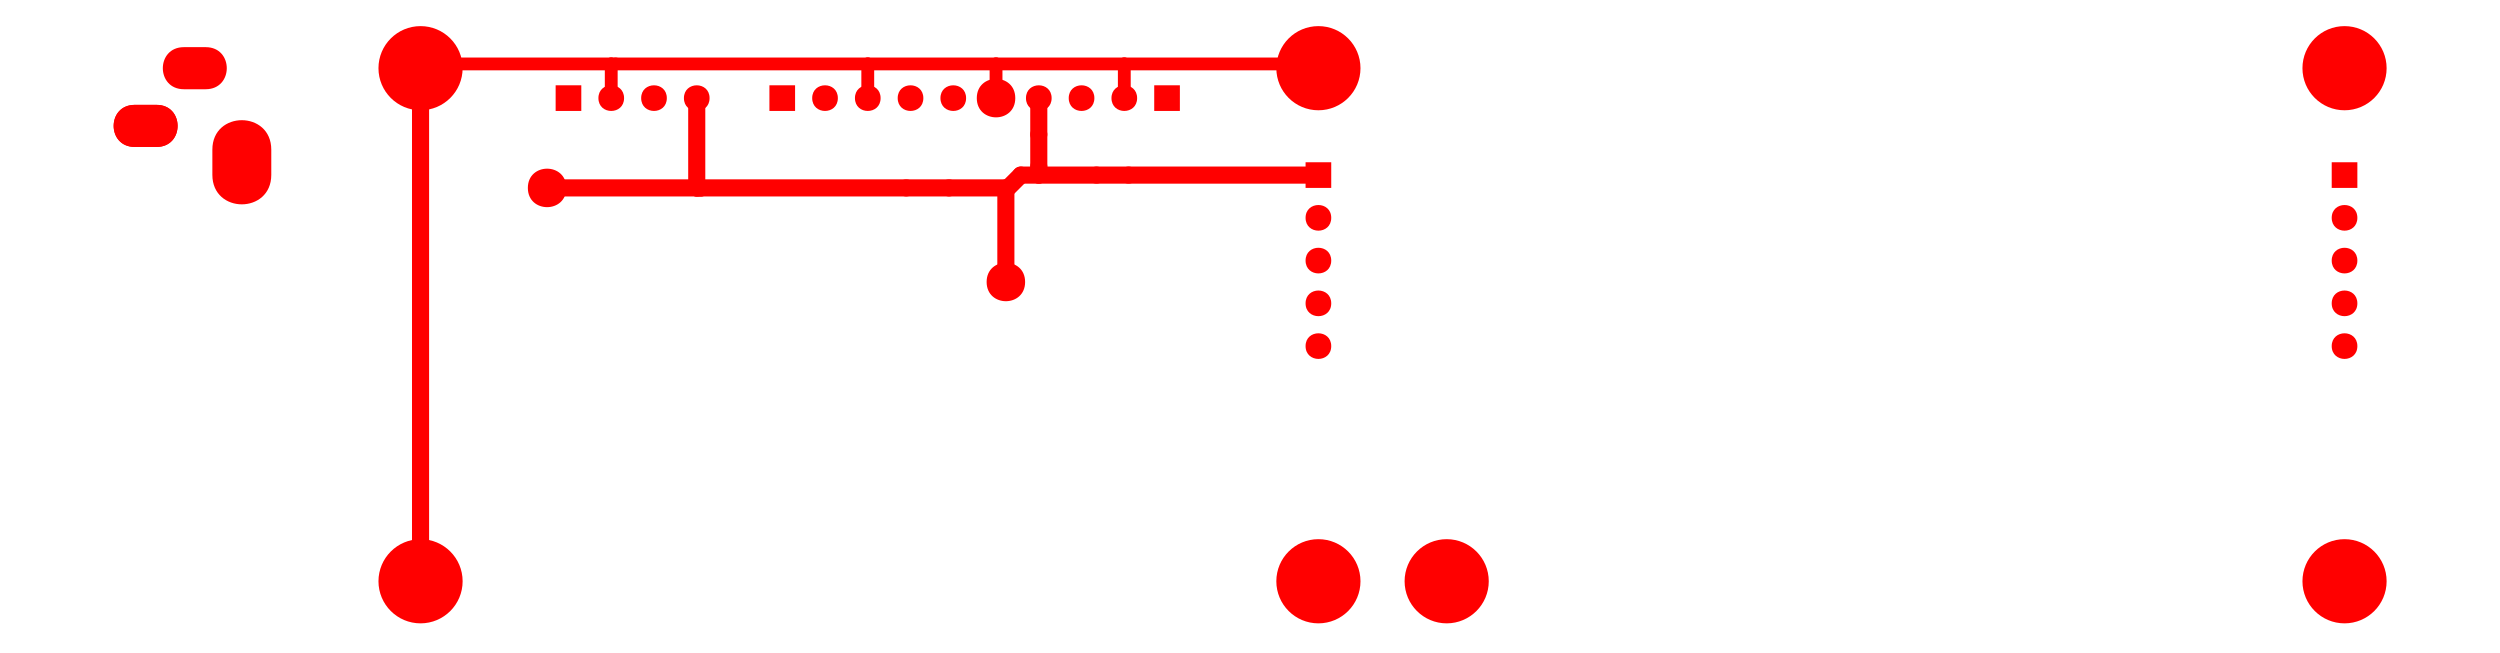 <?xml version="1.0" encoding="UTF-8"?>
<svg xmlns="http://www.w3.org/2000/svg" xmlns:xlink="http://www.w3.org/1999/xlink" width="421pt" height="110pt" viewBox="0 0 421 110" version="1.1">
<g id="surface33746">
<path style=" stroke:none;fill-rule:evenodd;fill:rgb(100%,0%,0%);fill-opacity:1;" d="M 93.57 18.684 L 97.891 18.684 L 97.891 14.363 L 93.57 14.363 Z M 93.57 18.684 "/>
<path style=" stroke:none;fill-rule:evenodd;fill:rgb(100%,0%,0%);fill-opacity:1;" d="M 105.094 16.523 C 105.094 13.645 100.773 13.645 100.773 16.523 C 100.773 19.406 105.094 19.406 105.094 16.523 "/>
<path style=" stroke:none;fill-rule:evenodd;fill:rgb(100%,0%,0%);fill-opacity:1;" d="M 112.293 16.523 C 112.293 13.645 107.973 13.645 107.973 16.523 C 107.973 19.406 112.293 19.406 112.293 16.523 "/>
<path style=" stroke:none;fill-rule:evenodd;fill:rgb(100%,0%,0%);fill-opacity:1;" d="M 119.492 16.523 C 119.492 13.645 115.172 13.645 115.172 16.523 C 115.172 19.406 119.492 19.406 119.492 16.523 "/>
<path style=" stroke:none;fill-rule:evenodd;fill:rgb(100%,0%,0%);fill-opacity:1;" d="M 194.371 18.684 L 198.691 18.684 L 198.691 14.363 L 194.371 14.363 Z M 194.371 18.684 "/>
<path style=" stroke:none;fill-rule:evenodd;fill:rgb(100%,0%,0%);fill-opacity:1;" d="M 191.492 16.523 C 191.492 13.645 187.172 13.645 187.172 16.523 C 187.172 19.406 191.492 19.406 191.492 16.523 "/>
<path style=" stroke:none;fill-rule:evenodd;fill:rgb(100%,0%,0%);fill-opacity:1;" d="M 184.293 16.523 C 184.293 13.645 179.973 13.645 179.973 16.523 C 179.973 19.406 184.293 19.406 184.293 16.523 "/>
<path style=" stroke:none;fill-rule:evenodd;fill:rgb(100%,0%,0%);fill-opacity:1;" d="M 177.094 16.523 C 177.094 13.645 172.773 13.645 172.773 16.523 C 172.773 19.406 177.094 19.406 177.094 16.523 "/>
<path style=" stroke:none;fill-rule:evenodd;fill:rgb(100%,0%,0%);fill-opacity:1;" d="M 45.684 25.199 C 45.684 18.586 35.762 18.586 35.762 25.199 L 35.762 29.449 C 35.762 36.066 45.684 36.066 45.684 29.449 L 45.684 25.199 "/>
<path style=" stroke:none;fill-rule:evenodd;fill:rgb(100%,0%,0%);fill-opacity:1;" d="M 30.961 7.941 C 26.238 7.941 26.238 15.027 30.961 15.027 L 34.648 15.027 C 39.371 15.027 39.371 7.941 34.648 7.941 L 30.961 7.941 "/>
<path style=" stroke:none;fill-rule:evenodd;fill:rgb(100%,0%,0%);fill-opacity:1;" d="M 22.684 17.66 C 17.957 17.66 17.957 24.746 22.684 24.746 L 26.367 24.746 C 31.09 24.746 31.09 17.66 26.367 17.66 L 22.684 17.66 "/>
<path style=" stroke:none;fill-rule:evenodd;fill:rgb(100%,0%,0%);fill-opacity:1;" d="M 22.684 17.66 C 17.957 17.66 17.957 24.746 22.684 24.746 L 26.367 24.746 C 31.09 24.746 31.09 17.66 26.367 17.66 L 22.684 17.66 "/>
<path style=" stroke:none;fill-rule:evenodd;fill:rgb(100%,0%,0%);fill-opacity:1;" d="M 77.906 11.484 C 77.906 7.57 74.734 4.398 70.82 4.398 C 66.906 4.398 63.734 7.57 63.734 11.484 C 63.734 15.398 66.906 18.57 70.82 18.57 C 74.734 18.57 77.906 15.398 77.906 11.484 "/>
<path style=" stroke:none;fill-rule:evenodd;fill:rgb(100%,0%,0%);fill-opacity:1;" d="M 229.105 11.484 C 229.105 7.57 225.934 4.398 222.02 4.398 C 218.105 4.398 214.934 7.57 214.934 11.484 C 214.934 15.398 218.105 18.57 222.02 18.57 C 225.934 18.57 229.105 15.398 229.105 11.484 "/>
<path style=" stroke:none;fill-rule:evenodd;fill:rgb(100%,0%,0%);fill-opacity:1;" d="M 401.906 11.484 C 401.906 7.57 398.734 4.398 394.82 4.398 C 390.906 4.398 387.734 7.57 387.734 11.484 C 387.734 15.398 390.906 18.57 394.82 18.57 C 398.734 18.57 401.906 15.398 401.906 11.484 "/>
<path style=" stroke:none;fill-rule:evenodd;fill:rgb(100%,0%,0%);fill-opacity:1;" d="M 229.105 97.883 C 229.105 93.973 225.934 90.797 222.02 90.797 C 218.105 90.797 214.934 93.973 214.934 97.883 C 214.934 101.797 218.105 104.973 222.02 104.973 C 225.934 104.973 229.105 101.797 229.105 97.883 "/>
<path style=" stroke:none;fill-rule:evenodd;fill:rgb(100%,0%,0%);fill-opacity:1;" d="M 77.906 97.883 C 77.906 93.973 74.734 90.797 70.82 90.797 C 66.906 90.797 63.734 93.973 63.734 97.883 C 63.734 101.797 66.906 104.973 70.82 104.973 C 74.734 104.973 77.906 101.797 77.906 97.883 "/>
<path style=" stroke:none;fill-rule:evenodd;fill:rgb(100%,0%,0%);fill-opacity:1;" d="M 250.707 97.883 C 250.707 93.973 247.535 90.797 243.621 90.797 C 239.707 90.797 236.535 93.973 236.535 97.883 C 236.535 101.797 239.707 104.973 243.621 104.973 C 247.535 104.973 250.707 101.797 250.707 97.883 "/>
<path style=" stroke:none;fill-rule:evenodd;fill:rgb(100%,0%,0%);fill-opacity:1;" d="M 401.906 97.883 C 401.906 93.973 398.734 90.797 394.82 90.797 C 390.906 90.797 387.734 93.973 387.734 97.883 C 387.734 101.797 390.906 104.973 394.82 104.973 C 398.734 104.973 401.906 101.797 401.906 97.883 "/>
<path style=" stroke:none;fill-rule:evenodd;fill:rgb(100%,0%,0%);fill-opacity:1;" d="M 129.57 18.684 L 133.891 18.684 L 133.891 14.363 L 129.57 14.363 Z M 129.57 18.684 "/>
<path style=" stroke:none;fill-rule:evenodd;fill:rgb(100%,0%,0%);fill-opacity:1;" d="M 141.094 16.523 C 141.094 13.645 136.773 13.645 136.773 16.523 C 136.773 19.406 141.094 19.406 141.094 16.523 "/>
<path style=" stroke:none;fill-rule:evenodd;fill:rgb(100%,0%,0%);fill-opacity:1;" d="M 148.293 16.523 C 148.293 13.645 143.973 13.645 143.973 16.523 C 143.973 19.406 148.293 19.406 148.293 16.523 "/>
<path style=" stroke:none;fill-rule:evenodd;fill:rgb(100%,0%,0%);fill-opacity:1;" d="M 155.492 16.523 C 155.492 13.645 151.172 13.645 151.172 16.523 C 151.172 19.406 155.492 19.406 155.492 16.523 "/>
<path style=" stroke:none;fill-rule:evenodd;fill:rgb(100%,0%,0%);fill-opacity:1;" d="M 162.691 16.523 C 162.691 13.645 158.371 13.645 158.371 16.523 C 158.371 19.406 162.691 19.406 162.691 16.523 "/>
<path style=" stroke:none;fill-rule:evenodd;fill:rgb(100%,0%,0%);fill-opacity:1;" d="M 219.859 31.645 L 224.18 31.645 L 224.18 27.324 L 219.859 27.324 Z M 219.859 31.645 "/>
<path style=" stroke:none;fill-rule:evenodd;fill:rgb(100%,0%,0%);fill-opacity:1;" d="M 224.18 36.684 C 224.18 33.805 219.859 33.805 219.859 36.684 C 219.859 39.566 224.18 39.566 224.18 36.684 "/>
<path style=" stroke:none;fill-rule:evenodd;fill:rgb(100%,0%,0%);fill-opacity:1;" d="M 224.18 43.883 C 224.18 41.004 219.859 41.004 219.859 43.883 C 219.859 46.766 224.18 46.766 224.18 43.883 "/>
<path style=" stroke:none;fill-rule:evenodd;fill:rgb(100%,0%,0%);fill-opacity:1;" d="M 224.18 51.086 C 224.18 48.203 219.859 48.203 219.859 51.086 C 219.859 53.965 224.18 53.965 224.18 51.086 "/>
<path style=" stroke:none;fill-rule:evenodd;fill:rgb(100%,0%,0%);fill-opacity:1;" d="M 224.18 58.285 C 224.18 55.406 219.859 55.406 219.859 58.285 C 219.859 61.164 224.18 61.164 224.18 58.285 "/>
<path style=" stroke:none;fill-rule:evenodd;fill:rgb(100%,0%,0%);fill-opacity:1;" d="M 392.66 31.645 L 396.98 31.645 L 396.98 27.324 L 392.66 27.324 Z M 392.66 31.645 "/>
<path style=" stroke:none;fill-rule:evenodd;fill:rgb(100%,0%,0%);fill-opacity:1;" d="M 396.98 36.684 C 396.98 33.805 392.66 33.805 392.66 36.684 C 392.66 39.566 396.98 39.566 396.98 36.684 "/>
<path style=" stroke:none;fill-rule:evenodd;fill:rgb(100%,0%,0%);fill-opacity:1;" d="M 396.98 43.883 C 396.98 41.004 392.66 41.004 392.66 43.883 C 392.66 46.766 396.98 46.766 396.98 43.883 "/>
<path style=" stroke:none;fill-rule:evenodd;fill:rgb(100%,0%,0%);fill-opacity:1;" d="M 396.98 51.086 C 396.98 48.203 392.66 48.203 392.66 51.086 C 392.66 53.965 396.98 53.965 396.98 51.086 "/>
<path style=" stroke:none;fill-rule:evenodd;fill:rgb(100%,0%,0%);fill-opacity:1;" d="M 396.98 58.285 C 396.98 55.406 392.66 55.406 392.66 58.285 C 392.66 61.164 396.98 61.164 396.98 58.285 "/>
<path style=" stroke:none;fill-rule:evenodd;fill:rgb(100%,0%,0%);fill-opacity:1;" d="M 172.629 47.484 C 172.629 43.164 166.148 43.164 166.148 47.484 C 166.148 51.805 172.629 51.805 172.629 47.484 "/>
<path style=" stroke:none;fill-rule:evenodd;fill:rgb(100%,0%,0%);fill-opacity:1;" d="M 95.371 31.645 C 95.371 27.324 88.891 27.324 88.891 31.645 C 88.891 35.965 95.371 35.965 95.371 31.645 "/>
<path style=" stroke:none;fill-rule:evenodd;fill:rgb(100%,0%,0%);fill-opacity:1;" d="M 170.973 16.523 C 170.973 12.203 164.492 12.203 164.492 16.523 C 164.492 20.844 170.973 20.844 170.973 16.523 "/>
<path style="fill:none;stroke-width:0.04;stroke-linecap:round;stroke-linejoin:miter;stroke:rgb(100%,0%,0%);stroke-opacity:1;stroke-miterlimit:10;" d="M 4.57 -4.06 L 4.57 -4.27 " transform="matrix(72,0,0,-72,-211.708,-275.795)"/>
<path style="fill:none;stroke-width:0.04;stroke-linecap:round;stroke-linejoin:miter;stroke:rgb(100%,0%,0%);stroke-opacity:1;stroke-miterlimit:10;" d="M 5.37 -4.24 L 5.328 -4.24 " transform="matrix(72,0,0,-72,-211.708,-275.795)"/>
<path style="fill:none;stroke-width:0.04;stroke-linecap:round;stroke-linejoin:miter;stroke:rgb(100%,0%,0%);stroke-opacity:1;stroke-miterlimit:10;" d="M 5.328 -4.24 L 5.293 -4.275 " transform="matrix(72,0,0,-72,-211.708,-275.795)"/>
<path style="fill:none;stroke-width:0.04;stroke-linecap:round;stroke-linejoin:miter;stroke:rgb(100%,0%,0%);stroke-opacity:1;stroke-miterlimit:10;" d="M 5.37 -4.145 L 5.37 -4.22 " transform="matrix(72,0,0,-72,-211.708,-275.795)"/>
<path style="fill:none;stroke-width:0.04;stroke-linecap:round;stroke-linejoin:miter;stroke:rgb(100%,0%,0%);stroke-opacity:1;stroke-miterlimit:10;" d="M 5.37 -4.145 L 5.37 -4.06 " transform="matrix(72,0,0,-72,-211.708,-275.795)"/>
<path style="fill:none;stroke-width:0.04;stroke-linecap:round;stroke-linejoin:miter;stroke:rgb(100%,0%,0%);stroke-opacity:1;stroke-miterlimit:10;" d="M 5.37 -4.22 L 5.37 -4.24 " transform="matrix(72,0,0,-72,-211.708,-275.795)"/>
<path style="fill:none;stroke-width:0.04;stroke-linecap:round;stroke-linejoin:miter;stroke:rgb(100%,0%,0%);stroke-opacity:1;stroke-miterlimit:10;" d="M 5.37 -4.24 L 5.505 -4.24 " transform="matrix(72,0,0,-72,-211.708,-275.795)"/>
<path style="fill:none;stroke-width:0.04;stroke-linecap:round;stroke-linejoin:miter;stroke:rgb(100%,0%,0%);stroke-opacity:1;stroke-miterlimit:10;" d="M 5.293 -4.49 L 5.293 -4.275 " transform="matrix(72,0,0,-72,-211.708,-275.795)"/>
<path style="fill:none;stroke-width:0.04;stroke-linecap:round;stroke-linejoin:miter;stroke:rgb(100%,0%,0%);stroke-opacity:1;stroke-miterlimit:10;" d="M 5.293 -4.275 L 5.293 -4.27 " transform="matrix(72,0,0,-72,-211.708,-275.795)"/>
<path style="fill:none;stroke-width:0.04;stroke-linecap:round;stroke-linejoin:miter;stroke:rgb(100%,0%,0%);stroke-opacity:1;stroke-miterlimit:10;" d="M 4.58 -4.27 L 4.57 -4.27 " transform="matrix(72,0,0,-72,-211.708,-275.795)"/>
<path style="fill:none;stroke-width:0.04;stroke-linecap:round;stroke-linejoin:miter;stroke:rgb(100%,0%,0%);stroke-opacity:1;stroke-miterlimit:10;" d="M 4.57 -4.27 L 5.06 -4.27 " transform="matrix(72,0,0,-72,-211.708,-275.795)"/>
<path style="fill:none;stroke-width:0.04;stroke-linecap:round;stroke-linejoin:miter;stroke:rgb(100%,0%,0%);stroke-opacity:1;stroke-miterlimit:10;" d="M 5.16 -4.27 L 5.293 -4.27 " transform="matrix(72,0,0,-72,-211.708,-275.795)"/>
<path style="fill:none;stroke-width:0.04;stroke-linecap:round;stroke-linejoin:miter;stroke:rgb(100%,0%,0%);stroke-opacity:1;stroke-miterlimit:10;" d="M 5.06 -4.27 L 5.16 -4.27 " transform="matrix(72,0,0,-72,-211.708,-275.795)"/>
<path style="fill:none;stroke-width:0.04;stroke-linecap:round;stroke-linejoin:miter;stroke:rgb(100%,0%,0%);stroke-opacity:1;stroke-miterlimit:10;" d="M 5.58 -4.24 L 5.505 -4.24 " transform="matrix(72,0,0,-72,-211.708,-275.795)"/>
<path style="fill:none;stroke-width:0.04;stroke-linecap:round;stroke-linejoin:miter;stroke:rgb(100%,0%,0%);stroke-opacity:1;stroke-miterlimit:10;" d="M 5.58 -4.24 L 6.024 -4.24 " transform="matrix(72,0,0,-72,-211.708,-275.795)"/>
<path style="fill:none;stroke-width:0.04;stroke-linecap:round;stroke-linejoin:miter;stroke:rgb(100%,0%,0%);stroke-opacity:1;stroke-miterlimit:10;" d="M 4.22 -4.27 L 4.58 -4.27 " transform="matrix(72,0,0,-72,-211.708,-275.795)"/>
<path style="fill:none;stroke-width:0.03;stroke-linecap:round;stroke-linejoin:miter;stroke:rgb(100%,0%,0%);stroke-opacity:1;stroke-miterlimit:10;" d="M 4.37 -3.98 L 4.37 -4.06 " transform="matrix(72,0,0,-72,-211.708,-275.795)"/>
<path style="fill:none;stroke-width:0.04;stroke-linecap:round;stroke-linejoin:miter;stroke:rgb(100%,0%,0%);stroke-opacity:1;stroke-miterlimit:10;" d="M 3.924 -3.99 L 3.924 -5.19 " transform="matrix(72,0,0,-72,-211.708,-275.795)"/>
<path style="fill:none;stroke-width:0.03;stroke-linecap:round;stroke-linejoin:miter;stroke:rgb(100%,0%,0%);stroke-opacity:1;stroke-miterlimit:10;" d="M 3.924 -3.99 L 3.934 -3.98 " transform="matrix(72,0,0,-72,-211.708,-275.795)"/>
<path style="fill:none;stroke-width:0.03;stroke-linecap:round;stroke-linejoin:miter;stroke:rgb(100%,0%,0%);stroke-opacity:1;stroke-miterlimit:10;" d="M 3.934 -3.98 L 4.37 -3.98 " transform="matrix(72,0,0,-72,-211.708,-275.795)"/>
<path style="fill:none;stroke-width:0.03;stroke-linecap:round;stroke-linejoin:miter;stroke:rgb(100%,0%,0%);stroke-opacity:1;stroke-miterlimit:10;" d="M 4.37 -3.98 L 4.38 -3.98 " transform="matrix(72,0,0,-72,-211.708,-275.795)"/>
<path style="fill:none;stroke-width:0.03;stroke-linecap:round;stroke-linejoin:miter;stroke:rgb(100%,0%,0%);stroke-opacity:1;stroke-miterlimit:10;" d="M 5.27 -4.06 L 5.27 -3.98 " transform="matrix(72,0,0,-72,-211.708,-275.795)"/>
<path style="fill:none;stroke-width:0.03;stroke-linecap:round;stroke-linejoin:miter;stroke:rgb(100%,0%,0%);stroke-opacity:1;stroke-miterlimit:10;" d="M 4.97 -3.98 L 4.97 -4.06 " transform="matrix(72,0,0,-72,-211.708,-275.795)"/>
<path style="fill:none;stroke-width:0.03;stroke-linecap:round;stroke-linejoin:miter;stroke:rgb(100%,0%,0%);stroke-opacity:1;stroke-miterlimit:10;" d="M 5.57 -3.98 L 5.57 -4.06 " transform="matrix(72,0,0,-72,-211.708,-275.795)"/>
<path style="fill:none;stroke-width:0.03;stroke-linecap:round;stroke-linejoin:miter;stroke:rgb(100%,0%,0%);stroke-opacity:1;stroke-miterlimit:10;" d="M 5.93 -3.98 L 5.57 -3.98 " transform="matrix(72,0,0,-72,-211.708,-275.795)"/>
<path style="fill:none;stroke-width:0.03;stroke-linecap:round;stroke-linejoin:miter;stroke:rgb(100%,0%,0%);stroke-opacity:1;stroke-miterlimit:10;" d="M 5.57 -3.98 L 5.27 -3.98 " transform="matrix(72,0,0,-72,-211.708,-275.795)"/>
<path style="fill:none;stroke-width:0.03;stroke-linecap:round;stroke-linejoin:miter;stroke:rgb(100%,0%,0%);stroke-opacity:1;stroke-miterlimit:10;" d="M 5.27 -3.98 L 4.97 -3.98 " transform="matrix(72,0,0,-72,-211.708,-275.795)"/>
<path style="fill:none;stroke-width:0.03;stroke-linecap:round;stroke-linejoin:miter;stroke:rgb(100%,0%,0%);stroke-opacity:1;stroke-miterlimit:10;" d="M 4.97 -3.98 L 4.38 -3.98 " transform="matrix(72,0,0,-72,-211.708,-275.795)"/>
</g>
</svg>
